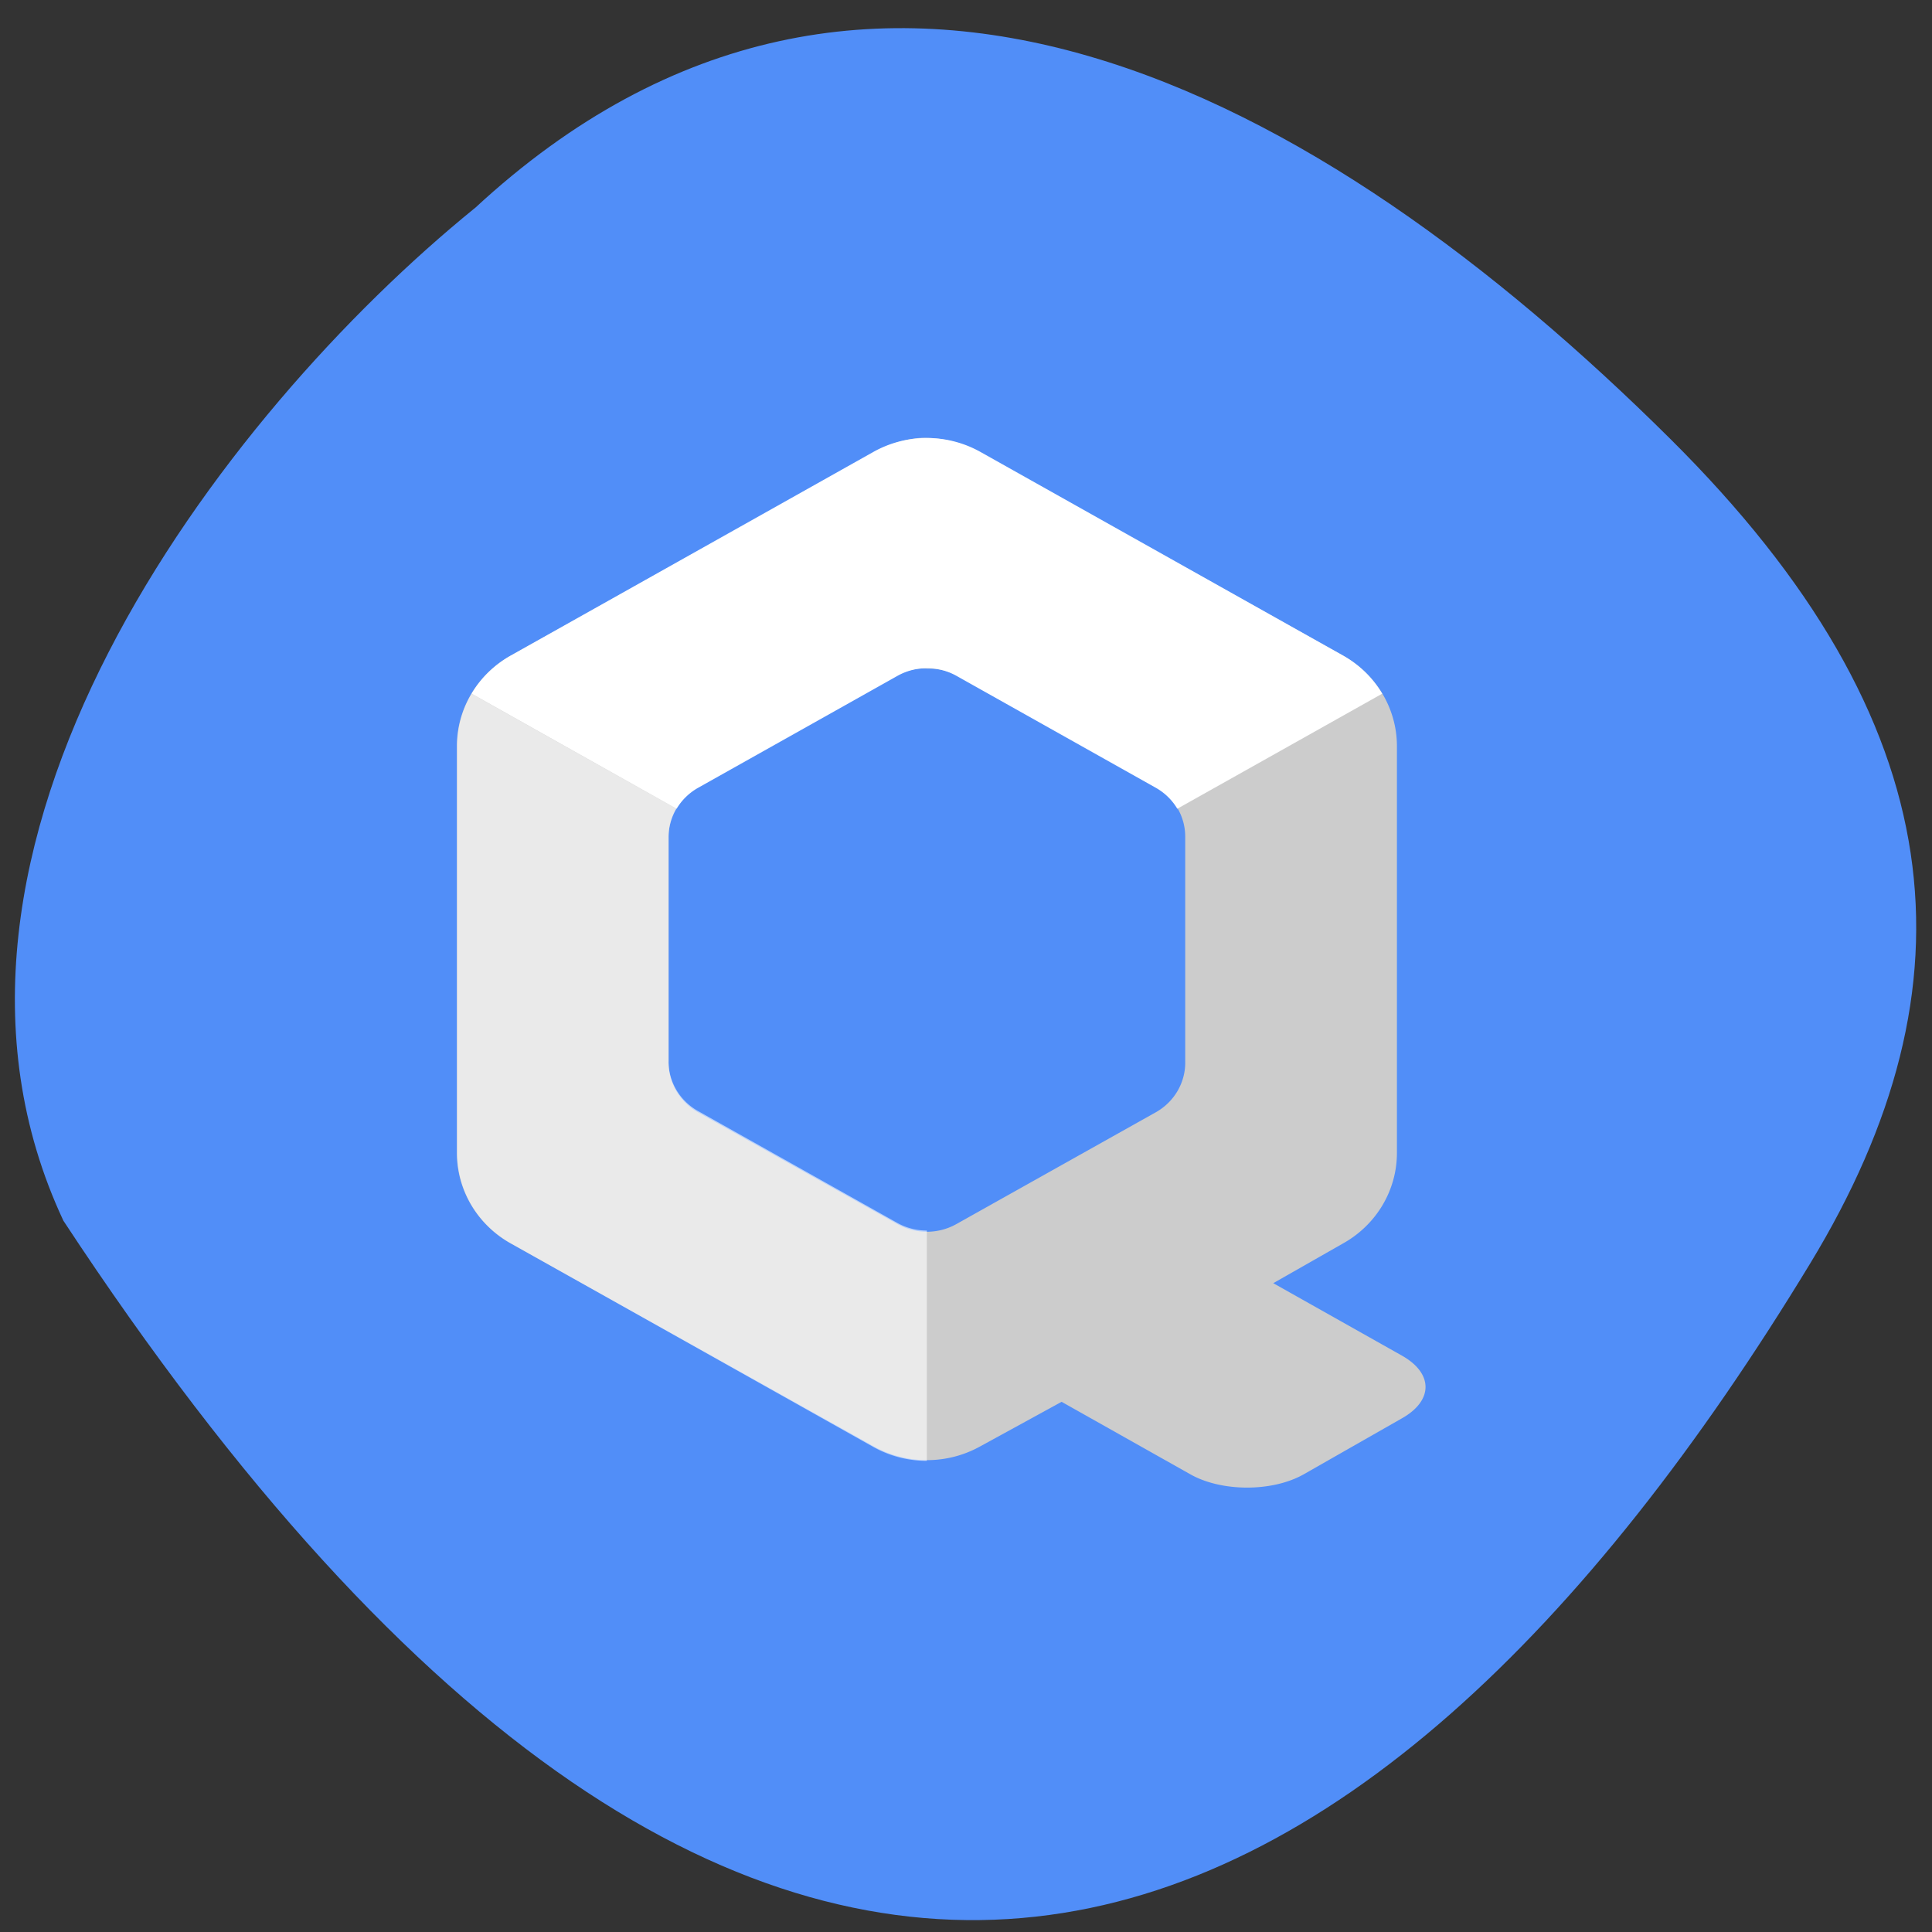 <svg xmlns="http://www.w3.org/2000/svg" viewBox="0 0 256 256"><rect x="0" y="0" width="256" height="256" fill="#333333" stroke="none"/><defs><clipPath><path d="m 27.707 56.824 h 82.29 v 139.69 h -82.29"/></clipPath><clipPath><path d="m 74 56.824 h 129 v 139.69 h -129"/></clipPath><clipPath><path d="m 148 97 h 77.63 v 24 h -77.62"/></clipPath><clipPath><path d="m 171 132 h 54.625 v 24 h -54.625"/></clipPath></defs><g fill="#518ef8" color="#000"><path d="m 62.24 231.57 c 52.688 49.21 113.02 15.79 159.85 -31.1 38.14 -38.19 41.31 -73.61 18.712 -111.13 -59.03 -98.04 -139.35 -138.72 -233.57 5.744 -23.289 50.14 21.06 108.71 55 136.49 z" transform="matrix(0.991 0 0 -0.983 1.234 255.22)"/></g><g transform="matrix(7.475 0 0 7.271 3.525 -7407.03)"><path d="m 15.825 1026.69 a 1.902 1.902 0 0 0 -0.811 0.27 l -6.426 3.693 a 1.902 1.902 0 0 0 -0.961 1.651 v 7.417 a 1.902 1.902 0 0 0 0.961 1.651 l 6.426 3.694 a 1.902 1.902 0 0 0 1.892 0 l 1.441 -0.811 l 2.282 1.321 c 0.556 0.323 1.456 0.323 2.01 0 l 1.742 -1.021 c 0.556 -0.323 0.556 -0.818 0 -1.141 l -2.282 -1.321 l 1.231 -0.721 a 1.902 1.902 0 0 0 0.961 -1.651 v -7.417 a 1.902 1.902 0 0 0 -0.961 -1.651 l -6.426 -3.693 a 1.902 1.902 0 0 0 -0.901 -0.27 1.902 1.902 0 0 0 -0.18 0 z m 0 4.204 a 1.046 1.046 0 0 1 0.15 0 1.046 1.046 0 0 1 0.51 0.12 l 3.543 2.042 a 1.046 1.046 0 0 1 0.51 0.901 v 4.084 a 1.046 1.046 0 0 1 -0.51 0.931 l -3.543 2.042 a 1.046 1.046 0 0 1 -1.051 0 l -3.543 -2.042 a 1.046 1.046 0 0 1 -0.51 -0.931 v -4.084 a 1.046 1.046 0 0 1 0.51 -0.901 l 3.543 -2.042 a 1.046 1.046 0 0 1 0.39 -0.12 z" fill="#ccc"/><g fill="#fff"><path d="m 7.889 1031.35 l 3.633 2.098 a 1.046 1.046 0 0 1 0.382 -0.383 l 3.534 -2.04 a 1.046 1.046 0 0 1 1.045 0 l 3.534 2.04 a 1.046 1.046 0 0 1 0.381 0.382 l 3.632 -2.097 a 1.902 1.902 0 0 0 -0.694 -0.695 l -6.427 -3.71 a 1.902 1.902 0 0 0 -1.9 0 l -6.426 3.71 a 1.902 1.902 0 0 0 -0.696 0.696 z"/><path d="m 15.958 1045.33 v -4.196 a 1.046 1.046 0 0 1 -0.523 -0.139 l -3.534 -2.04 a 1.046 1.046 0 0 1 -0.522 -0.906 v -4.081 a 1.046 1.046 0 0 1 0.14 -0.52 l -3.632 -2.097 a 1.902 1.902 0 0 0 -0.255 0.948 v 7.421 a 1.902 1.902 0 0 0 0.949 1.646 l 6.426 3.71 a 1.902 1.902 0 0 0 0.951 0.255 z" opacity="0.59"/></g></g></svg>